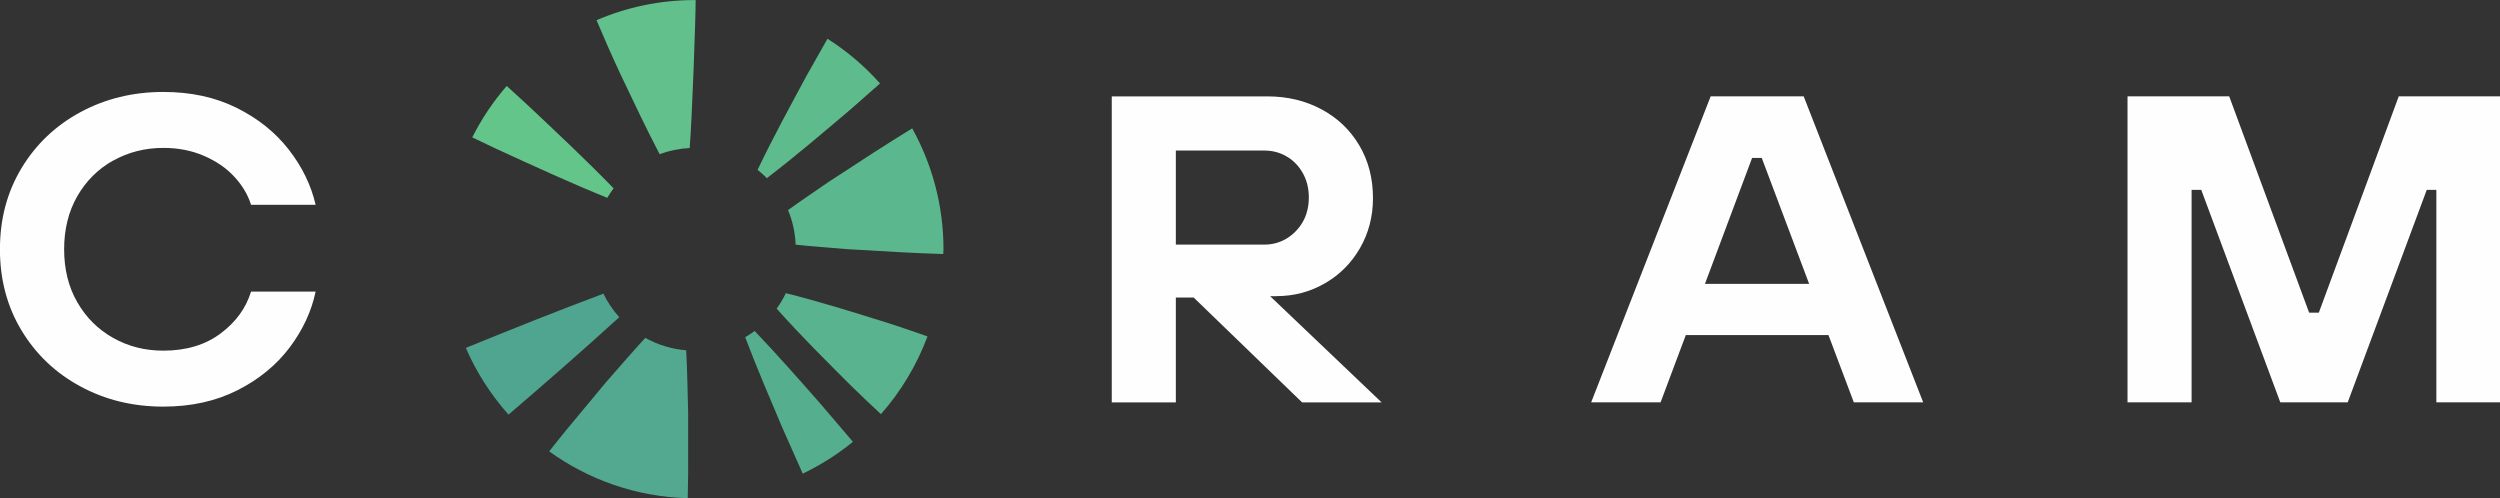 <svg width="286" height="57" viewBox="0 0 286 57" fill="none" xmlns="http://www.w3.org/2000/svg">
<rect x="0" y="0" width="286" height="57" fill="#333333" stroke="none"/>
<g clip-path="url(#clip0_5_3)">
<path d="M12.955 18.372C14.68 17.407 16.595 16.92 18.686 16.92C20.376 16.92 21.918 17.216 23.319 17.823C24.713 18.422 25.875 19.212 26.791 20.198C27.706 21.186 28.354 22.257 28.72 23.427H36.106C35.592 21.193 34.571 19.092 33.043 17.125C31.515 15.158 29.536 13.564 27.086 12.345C24.643 11.125 21.841 10.519 18.679 10.519C15.222 10.519 12.075 11.287 9.224 12.817C6.372 14.354 4.126 16.483 2.471 19.219C0.817 21.954 -0.007 25.056 -0.007 28.518C-0.007 31.979 0.817 35.088 2.471 37.817C4.126 40.552 6.372 42.688 9.224 44.218C12.068 45.755 15.222 46.517 18.679 46.517C21.876 46.517 24.706 45.889 27.171 44.641C29.635 43.393 31.613 41.765 33.127 39.763C34.634 37.76 35.627 35.631 36.106 33.361H28.72C28.135 35.265 26.966 36.865 25.22 38.162C23.474 39.459 21.299 40.115 18.686 40.115C16.595 40.115 14.68 39.636 12.955 38.663C11.23 37.697 9.857 36.336 8.85 34.588C7.836 32.839 7.337 30.809 7.337 28.511C7.337 26.212 7.844 24.182 8.85 22.433C9.857 20.685 11.23 19.324 12.955 18.358V18.372Z" fill="#FFFEFE"/>
<path d="M146.035 33.876C148.02 33.876 149.858 33.396 151.548 32.423C153.237 31.457 154.582 30.118 155.575 28.398C156.568 26.678 157.068 24.774 157.068 22.673C157.068 20.403 156.547 18.387 155.498 16.624C154.448 14.854 153.005 13.48 151.167 12.5C149.33 11.52 147.274 11.026 144.993 11.026H127.186V46.037H134.516V34.038H136.558L148.964 46.037H158.06L145.302 33.883H146.042L146.035 33.876ZM134.516 27.975V17.223H144.662C145.577 17.223 146.429 17.449 147.196 17.9C147.971 18.351 148.583 18.986 149.041 19.804C149.499 20.622 149.731 21.545 149.731 22.581C149.731 23.618 149.499 24.584 149.041 25.38C148.583 26.177 147.964 26.811 147.196 27.284C146.422 27.749 145.577 27.982 144.662 27.982H134.516V27.975Z" fill="#FFFEFE"/>
<path d="M195.701 11.019L182.028 46.03H189.97L192.856 38.331H209.177L212.078 46.03H220.013L206.34 11.019H195.701ZM195.046 32.473L200.439 18.069H201.545L206.966 32.473H195.046Z" fill="#FFFEFE"/>
<path d="M274.418 11.019L265.272 35.772H264.166L255.02 11.019H243.389V46.023H250.718V21.721H251.824L260.864 46.023H268.581L277.621 21.721H278.72V46.023H286V11.019H274.418Z" fill="#FFFEFE"/>
<path d="M69.029 33.594C63.734 35.582 58.495 37.669 53.292 39.798C54.503 42.611 56.172 45.177 58.172 47.433C62.438 43.781 66.67 40.087 70.845 36.287C70.12 35.483 69.507 34.574 69.029 33.594Z" fill="#4FA590"/>
<path d="M69.472 22.631C69.698 22.257 69.937 21.89 70.197 21.545C66.945 18.196 63.558 15.031 60.185 11.858L57.968 9.835C56.419 11.619 55.102 13.585 54.025 15.715L56.728 17.005C60.939 18.936 65.142 20.875 69.465 22.631H69.472Z" fill="#64C58A"/>
<path d="M68.24 2.305C69.12 4.392 70.035 6.472 71.007 8.545C72.451 11.583 73.887 14.622 75.457 17.632C76.541 17.238 77.689 16.998 78.9 16.934C79.174 13.543 79.583 2.27 79.583 0.007C79.541 0.007 79.498 0.007 79.456 0.007C75.471 0.007 71.683 0.832 68.24 2.312V2.305Z" fill="#61C08B"/>
<path d="M97.298 12.521L100.677 9.546C98.917 7.579 96.903 5.852 94.664 4.435L92.362 8.502C90.412 12.105 88.454 15.701 86.666 19.43C87.039 19.726 87.398 20.043 87.729 20.382C91.031 17.851 94.157 15.179 97.298 12.521Z" fill="#5EBC8C"/>
<path d="M89.898 33.544C89.602 34.165 89.25 34.757 88.849 35.307C91.616 38.416 94.517 41.285 97.41 44.176C98.516 45.269 99.649 46.319 100.776 47.377C103.064 44.789 104.874 41.786 106.106 38.486C104.655 37.979 103.205 37.471 101.733 36.999C97.826 35.779 93.932 34.545 89.891 33.537L89.898 33.544Z" fill="#58B38E"/>
<path d="M104.353 14.685C102.867 15.602 101.381 16.525 99.903 17.484L94.791 20.812C93.242 21.89 91.686 22.92 90.151 24.034C90.665 25.261 90.961 26.593 91.024 27.989C92.968 28.2 94.89 28.327 96.826 28.497L102.916 28.849C104.585 28.948 106.247 29.004 107.908 29.061C107.908 28.877 107.936 28.701 107.936 28.518C107.936 23.491 106.627 18.781 104.353 14.678V14.685Z" fill="#5BB78D"/>
<path d="M73.816 38.663C72.26 40.341 70.81 42.061 69.303 43.753L64.79 49.188C64.121 49.999 63.48 50.824 62.826 51.635C67.311 54.871 72.76 56.831 78.675 56.993C78.689 56.069 78.717 55.153 78.724 54.222V47.151C78.647 44.789 78.639 42.456 78.499 40.073C76.809 39.932 75.225 39.438 73.816 38.649V38.663Z" fill="#52A98F"/>
<path d="M86.335 37.859C85.99 38.12 85.624 38.36 85.251 38.578C86.567 42.054 88.018 45.445 89.461 48.843L91.834 54.187C93.89 53.193 95.826 51.98 97.572 50.542L93.791 46.108C91.348 43.337 88.905 40.559 86.335 37.866V37.859Z" fill="#55AE8E"/>
</g>
<defs>
<clipPath id="clip0_5_3">
<rect width="286" height="57" fill="white"/>
</clipPath>
</defs>
</svg>
